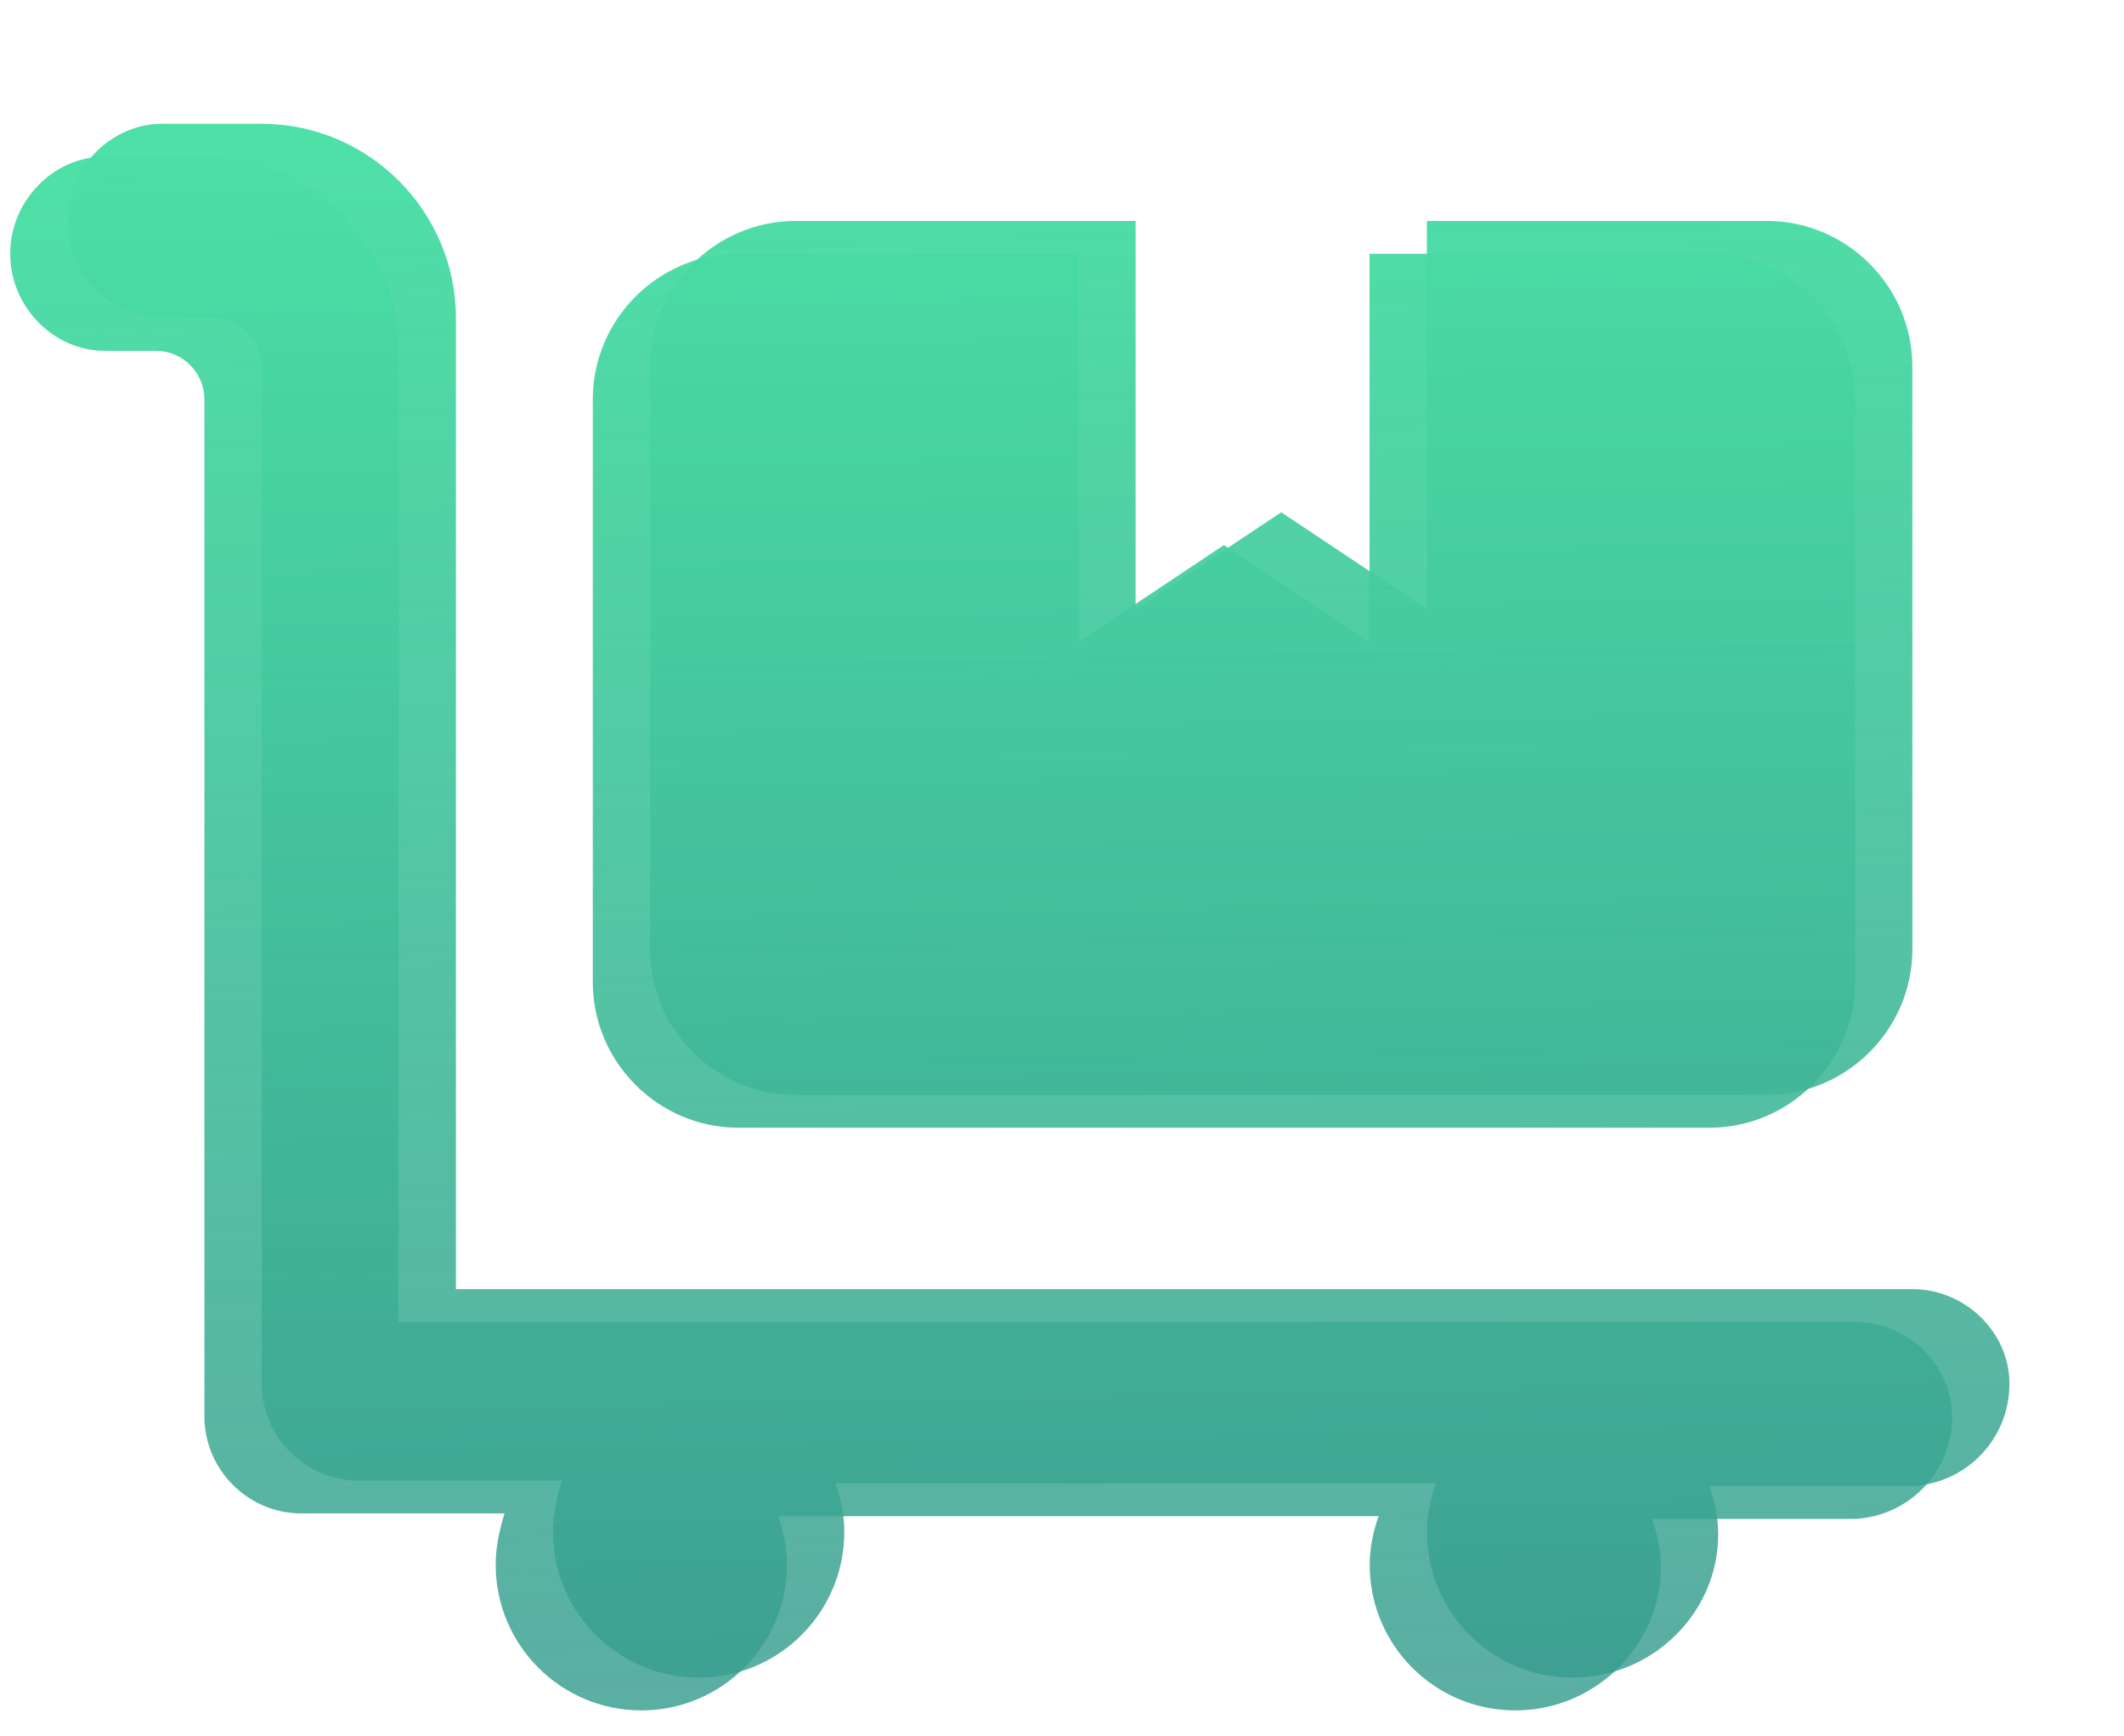 <?xml version="1.0" encoding="UTF-8" standalone="no"?>
<!-- Created with Inkscape (http://www.inkscape.org/) -->

<svg
   width="700"
   height="572"
   viewBox="0 0 185.208 151.342"
   version="1.1"
   id="svg4096"
   inkscape:version="1.2 (1:1.2+202206011327+fc4e4096c5)"
   sodipodi:docname="manufactur.svg"
   xmlns:inkscape="http://www.inkscape.org/namespaces/inkscape"
   xmlns:sodipodi="http://sodipodi.sourceforge.net/DTD/sodipodi-0.dtd"
   xmlns:xlink="http://www.w3.org/1999/xlink"
   xmlns="http://www.w3.org/2000/svg"
   xmlns:svg="http://www.w3.org/2000/svg">
  <sodipodi:namedview
     id="namedview4098"
     pagecolor="#ffffff"
     bordercolor="#000000"
     borderopacity="0.25"
     inkscape:showpageshadow="2"
     inkscape:pageopacity="0.0"
     inkscape:pagecheckerboard="0"
     inkscape:deskcolor="#d1d1d1"
     inkscape:document-units="mm"
     showgrid="false"
     inkscape:zoom="0.17386018"
     inkscape:cx="241.57343"
     inkscape:cy="779.36191"
     inkscape:window-width="1360"
     inkscape:window-height="703"
     inkscape:window-x="0"
     inkscape:window-y="0"
     inkscape:window-maximized="1"
     inkscape:current-layer="layer1" />
  <defs
     id="defs4093">
    <linearGradient
       inkscape:collect="always"
       xlink:href="#linearGradient19734"
       id="linearGradient19736"
       x1="271.777"
       y1="429.653"
       x2="276.063"
       y2="658.145"
       gradientUnits="userSpaceOnUse" />
    <linearGradient
       inkscape:collect="always"
       id="linearGradient19734">
      <stop
         style="stop-color:#4de7a8;stop-opacity:1;"
         offset="0"
         id="stop19730" />
      <stop
         style="stop-color:#2d7782;stop-opacity:0.737;"
         offset="1"
         id="stop19732" />
    </linearGradient>
    <linearGradient
       inkscape:collect="always"
       xlink:href="#linearGradient19734"
       id="linearGradient21013"
       gradientUnits="userSpaceOnUse"
       x1="271.777"
       y1="429.653"
       x2="276.063"
       y2="658.145"
       gradientTransform="translate(4.998,-2.86)" />
    <filter
       inkscape:collect="always"
       style="color-interpolation-filters:sRGB"
       id="filter21016"
       x="-0.047"
       y="-0.059"
       width="1.094"
       height="1.117">
      <feGaussianBlur
         inkscape:collect="always"
         stdDeviation="3.308"
         id="feGaussianBlur21018" />
    </filter>
  </defs>
  <g
     inkscape:label="Layer 1"
     inkscape:groupmode="layer"
     id="layer1">
    <g
       id="g21022"
       transform="translate(-179.676,-431.178)">
      <path
         d="m 244.066,529.499 h 84.667 c 6.985,0 12.7,-5.715 12.7,-12.7 v -50.8 c 0,-6.985 -5.715,-12.7 -12.7,-12.7 H 299.099 v 33.867 l -12.7,-8.467 -12.7,8.467 v -33.867 h -29.633 c -6.985,0 -12.7,5.715 -12.7,12.7 v 50.8 c 0,6.985 5.715,12.7 12.7,12.7 z m 97.367,16.933 h -127 v -84.667 c 0,-9.313 -7.62,-16.933 -16.933,-16.933 h -8.705 c -4.419,0 -8.229,3.81 -8.229,8.467 0,4.657 3.81,8.467 8.229,8.467 h 4.471 c 2.339,0 4.233,1.894 4.233,4.233 v 88.662 c 0,4.657 3.81,8.467 8.467,8.467 l 17.706,-2.4e-4 c -0.482,1.561 -0.773,2.99 -0.773,4.472 0,7.011 5.689,12.7 12.7,12.7 7.011,0 12.7,-5.689 12.7,-12.7 0,-1.493 -0.299,-2.902 -0.772,-4.233 h 52.361 c -0.473,1.33 -0.775,2.741 -0.775,4.233 -0.015,7.011 5.674,12.7 12.685,12.7 7.014,0 12.703,-5.686 12.703,-12.462 0,-1.493 -0.296,-2.902 -0.769,-4.233 l 17.695,2.4e-4 c 4.661,-0.238 8.471,-4.048 8.471,-8.943 0,-4.419 -3.81,-8.229 -8.467,-8.229 z"
         id="path19358"
         style="fill:url(#linearGradient19736);fill-opacity:1;stroke-width:0.265" />
      <path
         d="m 249.063,526.639 h 84.667 c 6.985,0 12.7,-5.715 12.7,-12.7 v -50.8 c 0,-6.985 -5.715,-12.7 -12.7,-12.7 h -29.633 v 33.867 l -12.7,-8.467 -12.7,8.467 v -33.867 h -29.633 c -6.985,0 -12.7,5.715 -12.7,12.7 v 50.8 c 0,6.985 5.715,12.7 12.7,12.7 z m 97.367,16.933 h -127 v -84.667 c 0,-9.313 -7.62,-16.933 -16.933,-16.933 h -8.705 c -4.419,0 -8.229,3.81 -8.229,8.467 0,4.657 3.81,8.467 8.229,8.467 h 4.471 c 2.339,0 4.233,1.894 4.233,4.233 v 88.662 c 0,4.657 3.81,8.467 8.467,8.467 l 17.706,-2.4e-4 c -0.482,1.561 -0.773,2.99 -0.773,4.472 0,7.011 5.689,12.7 12.7,12.7 7.011,0 12.7,-5.689 12.7,-12.7 0,-1.493 -0.299,-2.902 -0.772,-4.233 h 52.361 c -0.473,1.33 -0.775,2.741 -0.775,4.233 -0.015,7.011 5.674,12.7 12.685,12.7 7.014,0 12.703,-5.686 12.703,-12.462 0,-1.493 -0.296,-2.902 -0.769,-4.233 l 17.695,2.4e-4 c 4.661,-0.238 8.471,-4.048 8.471,-8.943 0,-4.419 -3.81,-8.229 -8.467,-8.229 z"
         id="path19358-8"
         style="fill:url(#linearGradient21013);fill-opacity:1;stroke-width:0.265;filter:url(#filter21016)" />
    </g>
  </g>
</svg>
